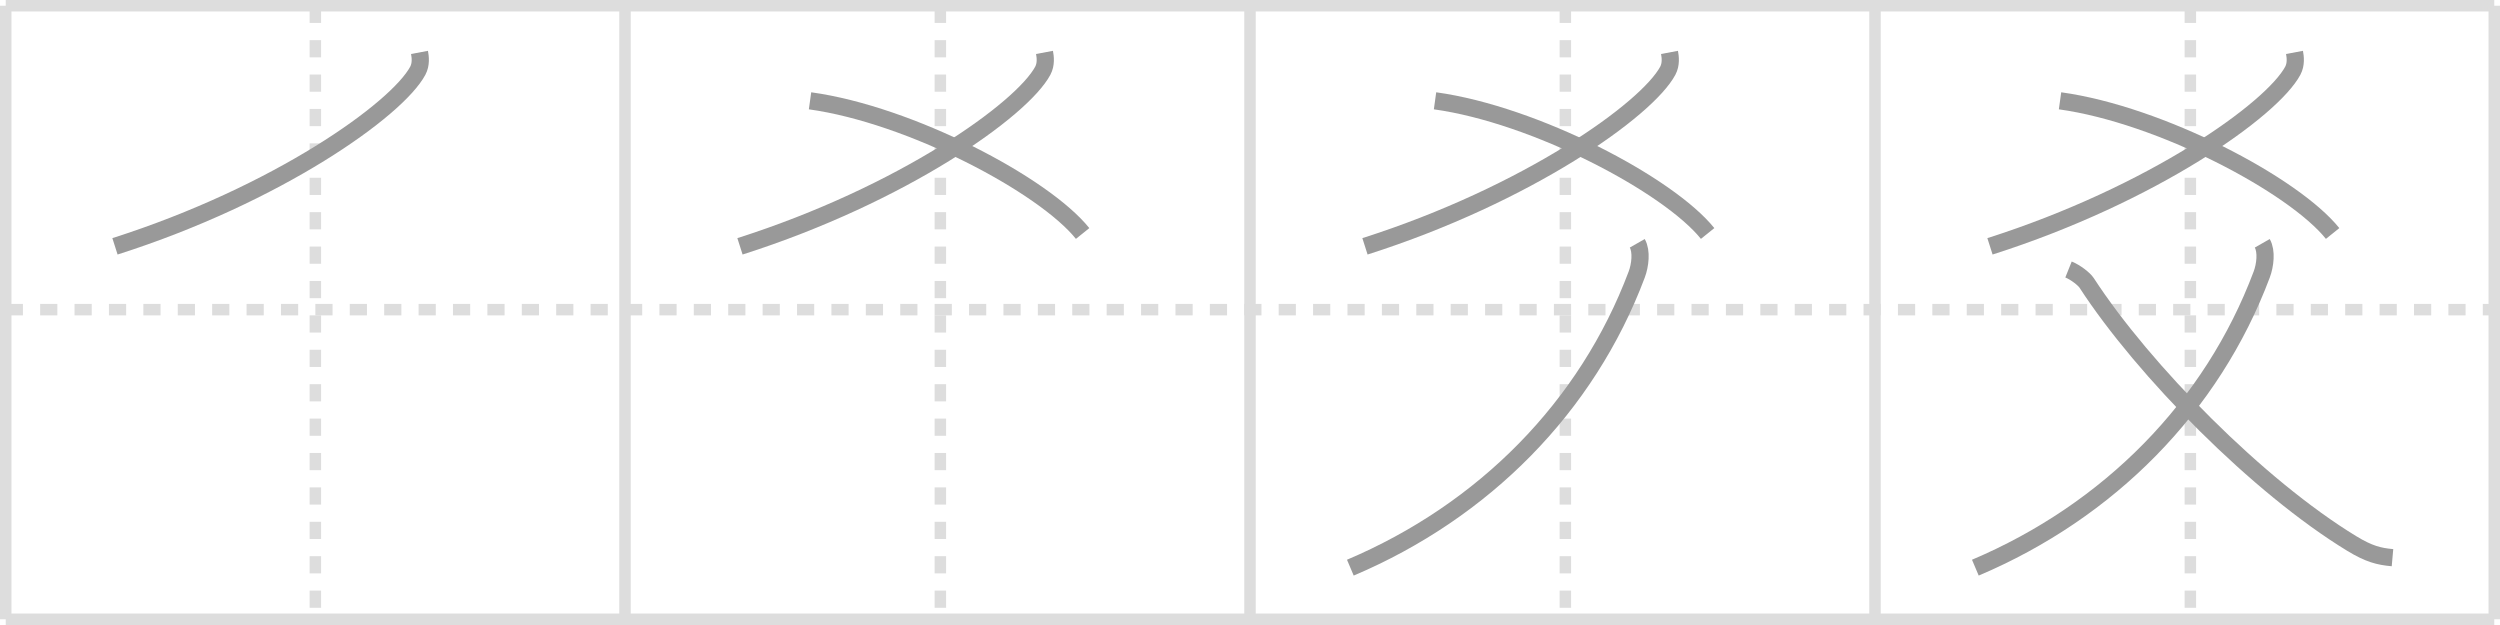<svg width="436px" height="109px" viewBox="0 0 436 109" xmlns="http://www.w3.org/2000/svg" xmlns:xlink="http://www.w3.org/1999/xlink" xml:space="preserve" version="1.1" baseProfile="full">
<line x1="1" y1="1" x2="435" y2="1" style="stroke:#ddd;stroke-width:2"></line>
<line x1="1" y1="1" x2="1" y2="108" style="stroke:#ddd;stroke-width:2"></line>
<line x1="1" y1="108" x2="435" y2="108" style="stroke:#ddd;stroke-width:2"></line>
<line x1="435" y1="1" x2="435" y2="108" style="stroke:#ddd;stroke-width:2"></line>
<line x1="109" y1="1" x2="109" y2="108" style="stroke:#ddd;stroke-width:2"></line>
<line x1="218" y1="1" x2="218" y2="108" style="stroke:#ddd;stroke-width:2"></line>
<line x1="327" y1="1" x2="327" y2="108" style="stroke:#ddd;stroke-width:2"></line>
<line x1="1" y1="54" x2="435" y2="54" style="stroke:#ddd;stroke-width:2;stroke-dasharray:3 3"></line>
<line x1="55" y1="1" x2="55" y2="108" style="stroke:#ddd;stroke-width:2;stroke-dasharray:3 3"></line>
<line x1="164" y1="1" x2="164" y2="108" style="stroke:#ddd;stroke-width:2;stroke-dasharray:3 3"></line>
<line x1="273" y1="1" x2="273" y2="108" style="stroke:#ddd;stroke-width:2;stroke-dasharray:3 3"></line>
<line x1="382" y1="1" x2="382" y2="108" style="stroke:#ddd;stroke-width:2;stroke-dasharray:3 3"></line>
<path d="M73.16,9.14c0.15,0.8,0.31,2.06-0.3,3.2c-3.62,6.75-24.39,21.56-52.81,30.62" style="fill:none;stroke:#999;stroke-width:3"></path>

<path d="M182.16,9.14c0.15,0.8,0.31,2.06-0.3,3.2c-3.62,6.75-24.39,21.56-52.81,30.62" style="fill:none;stroke:#999;stroke-width:3"></path>
<path d="M141.27,17.58C158.75,20,182.0,32.25,188.81,40.72" style="fill:none;stroke:#999;stroke-width:3"></path>

<path d="M291.16,9.14c0.15,0.8,0.31,2.06-0.3,3.2c-3.62,6.75-24.39,21.56-52.81,30.62" style="fill:none;stroke:#999;stroke-width:3"></path>
<path d="M250.27,17.58C267.75,20,291.0,32.25,297.81,40.72" style="fill:none;stroke:#999;stroke-width:3"></path>
<path d="M285.54,42.43c0.8,1.4,0.51,3.84-0.1,5.46C276.75,71,258.79,89.12,235.5,99" style="fill:none;stroke:#999;stroke-width:3"></path>

<path d="M400.16,9.14c0.15,0.8,0.31,2.06-0.3,3.2c-3.62,6.75-24.39,21.56-52.81,30.62" style="fill:none;stroke:#999;stroke-width:3"></path>
<path d="M359.27,17.58C376.75,20,400.0,32.25,406.81,40.72" style="fill:none;stroke:#999;stroke-width:3"></path>
<path d="M394.54,42.43c0.8,1.4,0.51,3.84-0.1,5.46C385.75,71,367.79,89.12,344.5,99" style="fill:none;stroke:#999;stroke-width:3"></path>
<path d="M360.75,47c1.25,0.5,2.75,1.7,3.15,2.32c9.96,15.32,30,35.58,46.25,45.47c2.99,1.82,4.73,2.26,7.1,2.47" style="fill:none;stroke:#999;stroke-width:3"></path>

</svg>